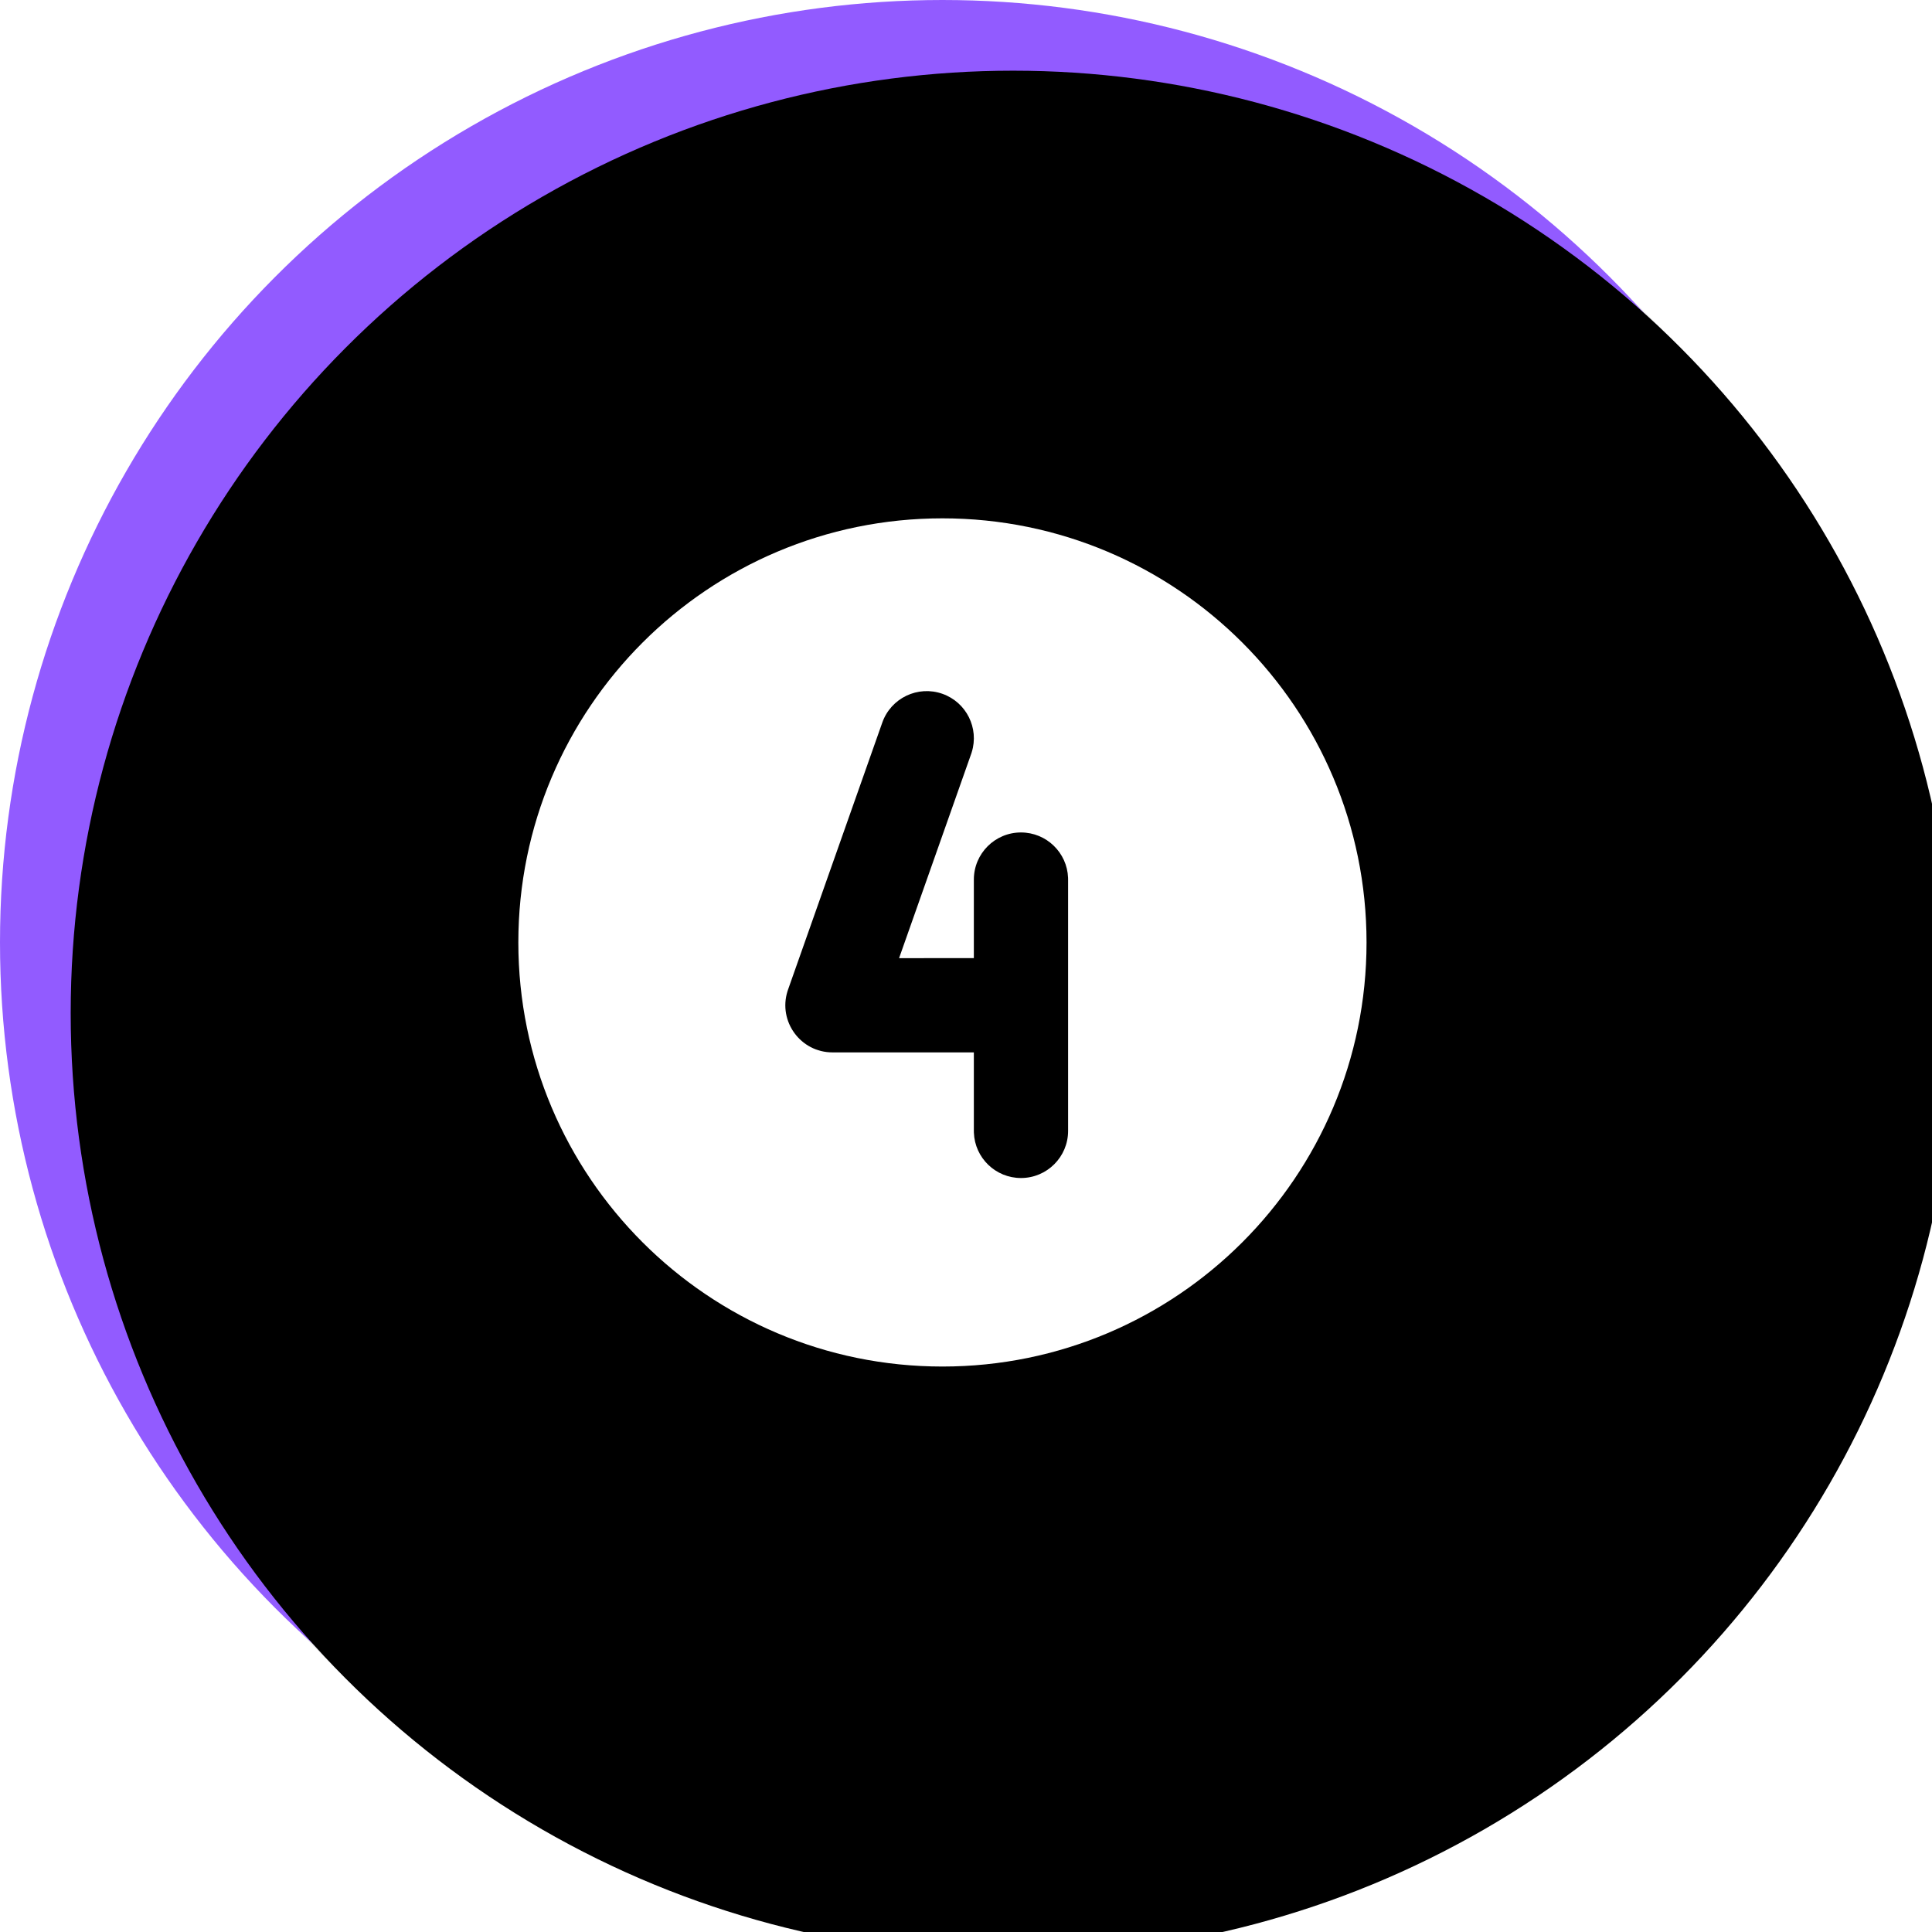 <svg xmlns="http://www.w3.org/2000/svg" xmlns:xlink="http://www.w3.org/1999/xlink" width="246" height="246" viewBox="0 0 246 246">
  <defs>
    <circle id="billiard-ball-a" cx="120" cy="120" r="120"/>
    <filter id="billiard-ball-b" width="103.8%" height="103.8%" x="-1.9%" y="-1.9%" filterUnits="objectBoundingBox">
      <feOffset dx="9" dy="9" in="SourceAlpha" result="shadowOffsetInner1"/>
      <feComposite in="shadowOffsetInner1" in2="SourceAlpha" k2="-1" k3="1" operator="arithmetic" result="shadowInnerInner1"/>
      <feColorMatrix in="shadowInnerInner1" values="0 0 0 0 1   0 0 0 0 1   0 0 0 0 1  0 0 0 0.1 0"/>
    </filter>
  </defs>
  <g fill="none" fill-rule="evenodd">
    <circle cx="126" cy="126" r="120" fill="#35313D" opacity=".1"/>
    <use fill="#925BFF" xlink:href="#billiard-ball-a"/>
    <use fill="#000" filter="url(#billiard-ball-b)" xlink:href="#billiard-ball-a"/>
    <g transform="translate(56 56)">
      <path fill="#FFF" d="M64,10 C93.818,10 118,34.182 118,64 C118,93.818 93.818,118 64,118 C34.182,118 10,93.818 10,64 C10,34.182 34.182,10 64,10 Z"/>
      <path fill="#000" fill-rule="nonzero" d="M63.997,32.342 C67.049,33.419 68.684,36.714 67.73,39.778 L67.658,39.997 L58.479,66 L67.999,65.999 L68,55.996 C68,52.682 70.686,49.996 74,49.996 C77.238,49.996 79.878,52.562 79.996,55.771 L80,55.996 L80,87.996 C80,91.31 77.314,93.996 74,93.996 C70.762,93.996 68.122,91.43 68.004,88.221 L68,87.996 L67.999,77.999 L50,78 C45.934,78 43.068,74.052 44.272,70.212 L44.342,70.003 L56.342,36.003 C57.445,32.878 60.872,31.239 63.997,32.342 Z"/>
    </g>
  </g>
</svg>
